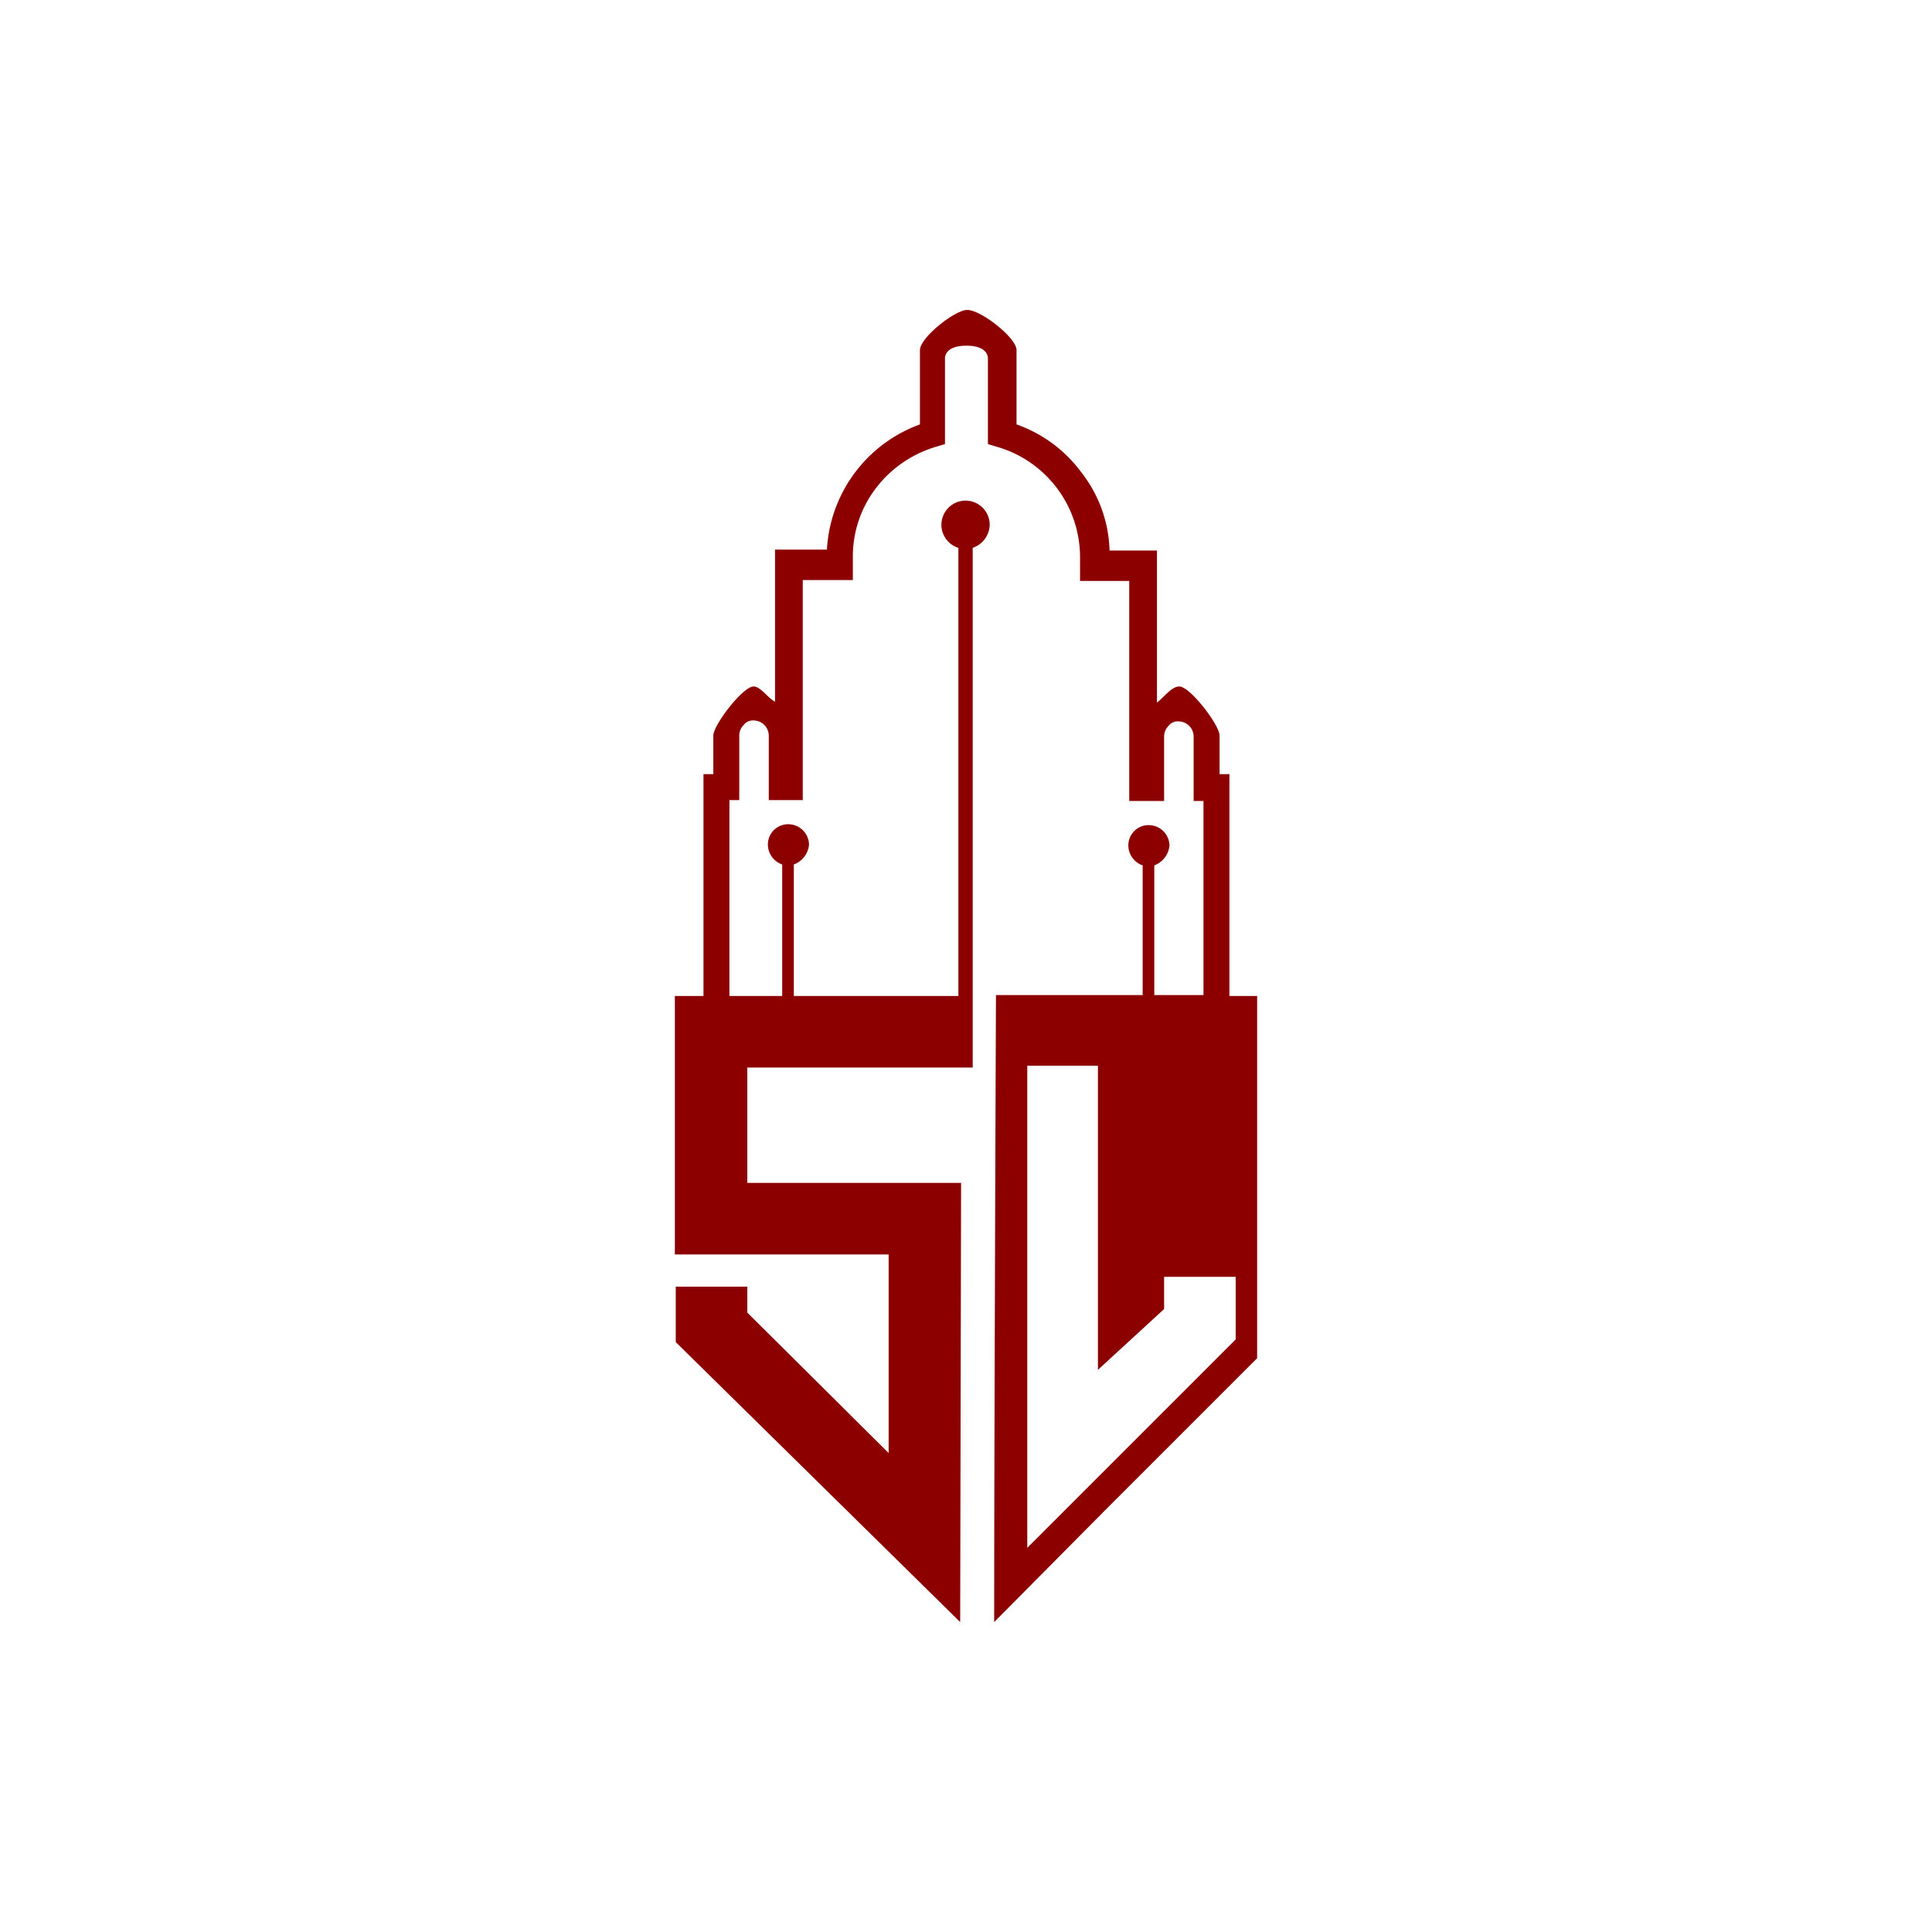 <svg id="Layer_1" data-name="Layer 1" xmlns="http://www.w3.org/2000/svg" viewBox="0 0 216 216"><defs><style>.cls-1{fill:#8c0000;}</style></defs><title>Logo only - red</title><path class="cls-1" d="M137.45,111.35h0V86.55h-1.1v-4.3c0-1.2-3.3-5.5-4.5-5.5-.9,0-1.8,1.3-2.5,1.8V64.95h0v-3.4h-5.3a14.814,14.814,0,0,0-3.2-8.8,15.305,15.305,0,0,0-7.2-5.3v-8.3c0-1.4-4-4.5-5.5-4.5-1.4,0-5.3,3.1-5.3,4.5v8.3a15.821,15.821,0,0,0-10.4,14h-5.8v17c-.8-.4-1.6-1.7-2.4-1.7-1.2,0-4.5,4.3-4.5,5.5v4.3h-1.1v24.8h-3.2v28.9h23.9v22.2l-15.8-15.7v-2.9h-8v6.2l31.8,31.3.1-49.1H83.55v-12.9h25.2V61.25a2.796,2.796,0,0,0,1.9-2.6,2.7,2.7,0,1,0-3.5,2.6v50.1H88.75V96.65a2.627,2.627,0,0,0,1.7-2.2,2.326,2.326,0,0,0-2.3-2.3,2.263,2.263,0,0,0-2.3,2.225q-.001.037,0,.075a2.378,2.378,0,0,0,1.6,2.2v14.7h-5.9V89.45h1.1v-7.2a1.656,1.656,0,0,1,.5-1.2,1.274,1.274,0,0,1,1.1-.5,1.707,1.707,0,0,1,1.7,1.7v7.2h3.8V64.85h5.6v-2.6a12.552,12.552,0,0,1,2.6-7.7,13.122,13.122,0,0,1,6.7-4.6l1-.3v-9.5s-.2-1.5,2.4-1.5,2.4,1.5,2.4,1.5v9.5l1,.3a12.85,12.85,0,0,1,9.3,12.3v2.7h5.5v24.6h3.9v-7.2a1.656,1.656,0,0,1,.5-1.2,1.274,1.274,0,0,1,1.1-.5,1.707,1.707,0,0,1,1.7,1.7v7.2h1.1v21.7h-5.5V96.75a2.627,2.627,0,0,0,1.7-2.2,2.326,2.326,0,0,0-2.3-2.3,2.263,2.263,0,0,0-2.3,2.225q-.001.037,0,.075a2.378,2.378,0,0,0,1.6,2.2v14.5h-16.4c0,.1-.2,49.7-.2,70.1l12.3-12.4,17.1-17.1v-40.5Zm.7,38.4-23.3,23.3v-53.9h7.9v34l7.4-6.8v-3.6h8v7Z"/></svg>